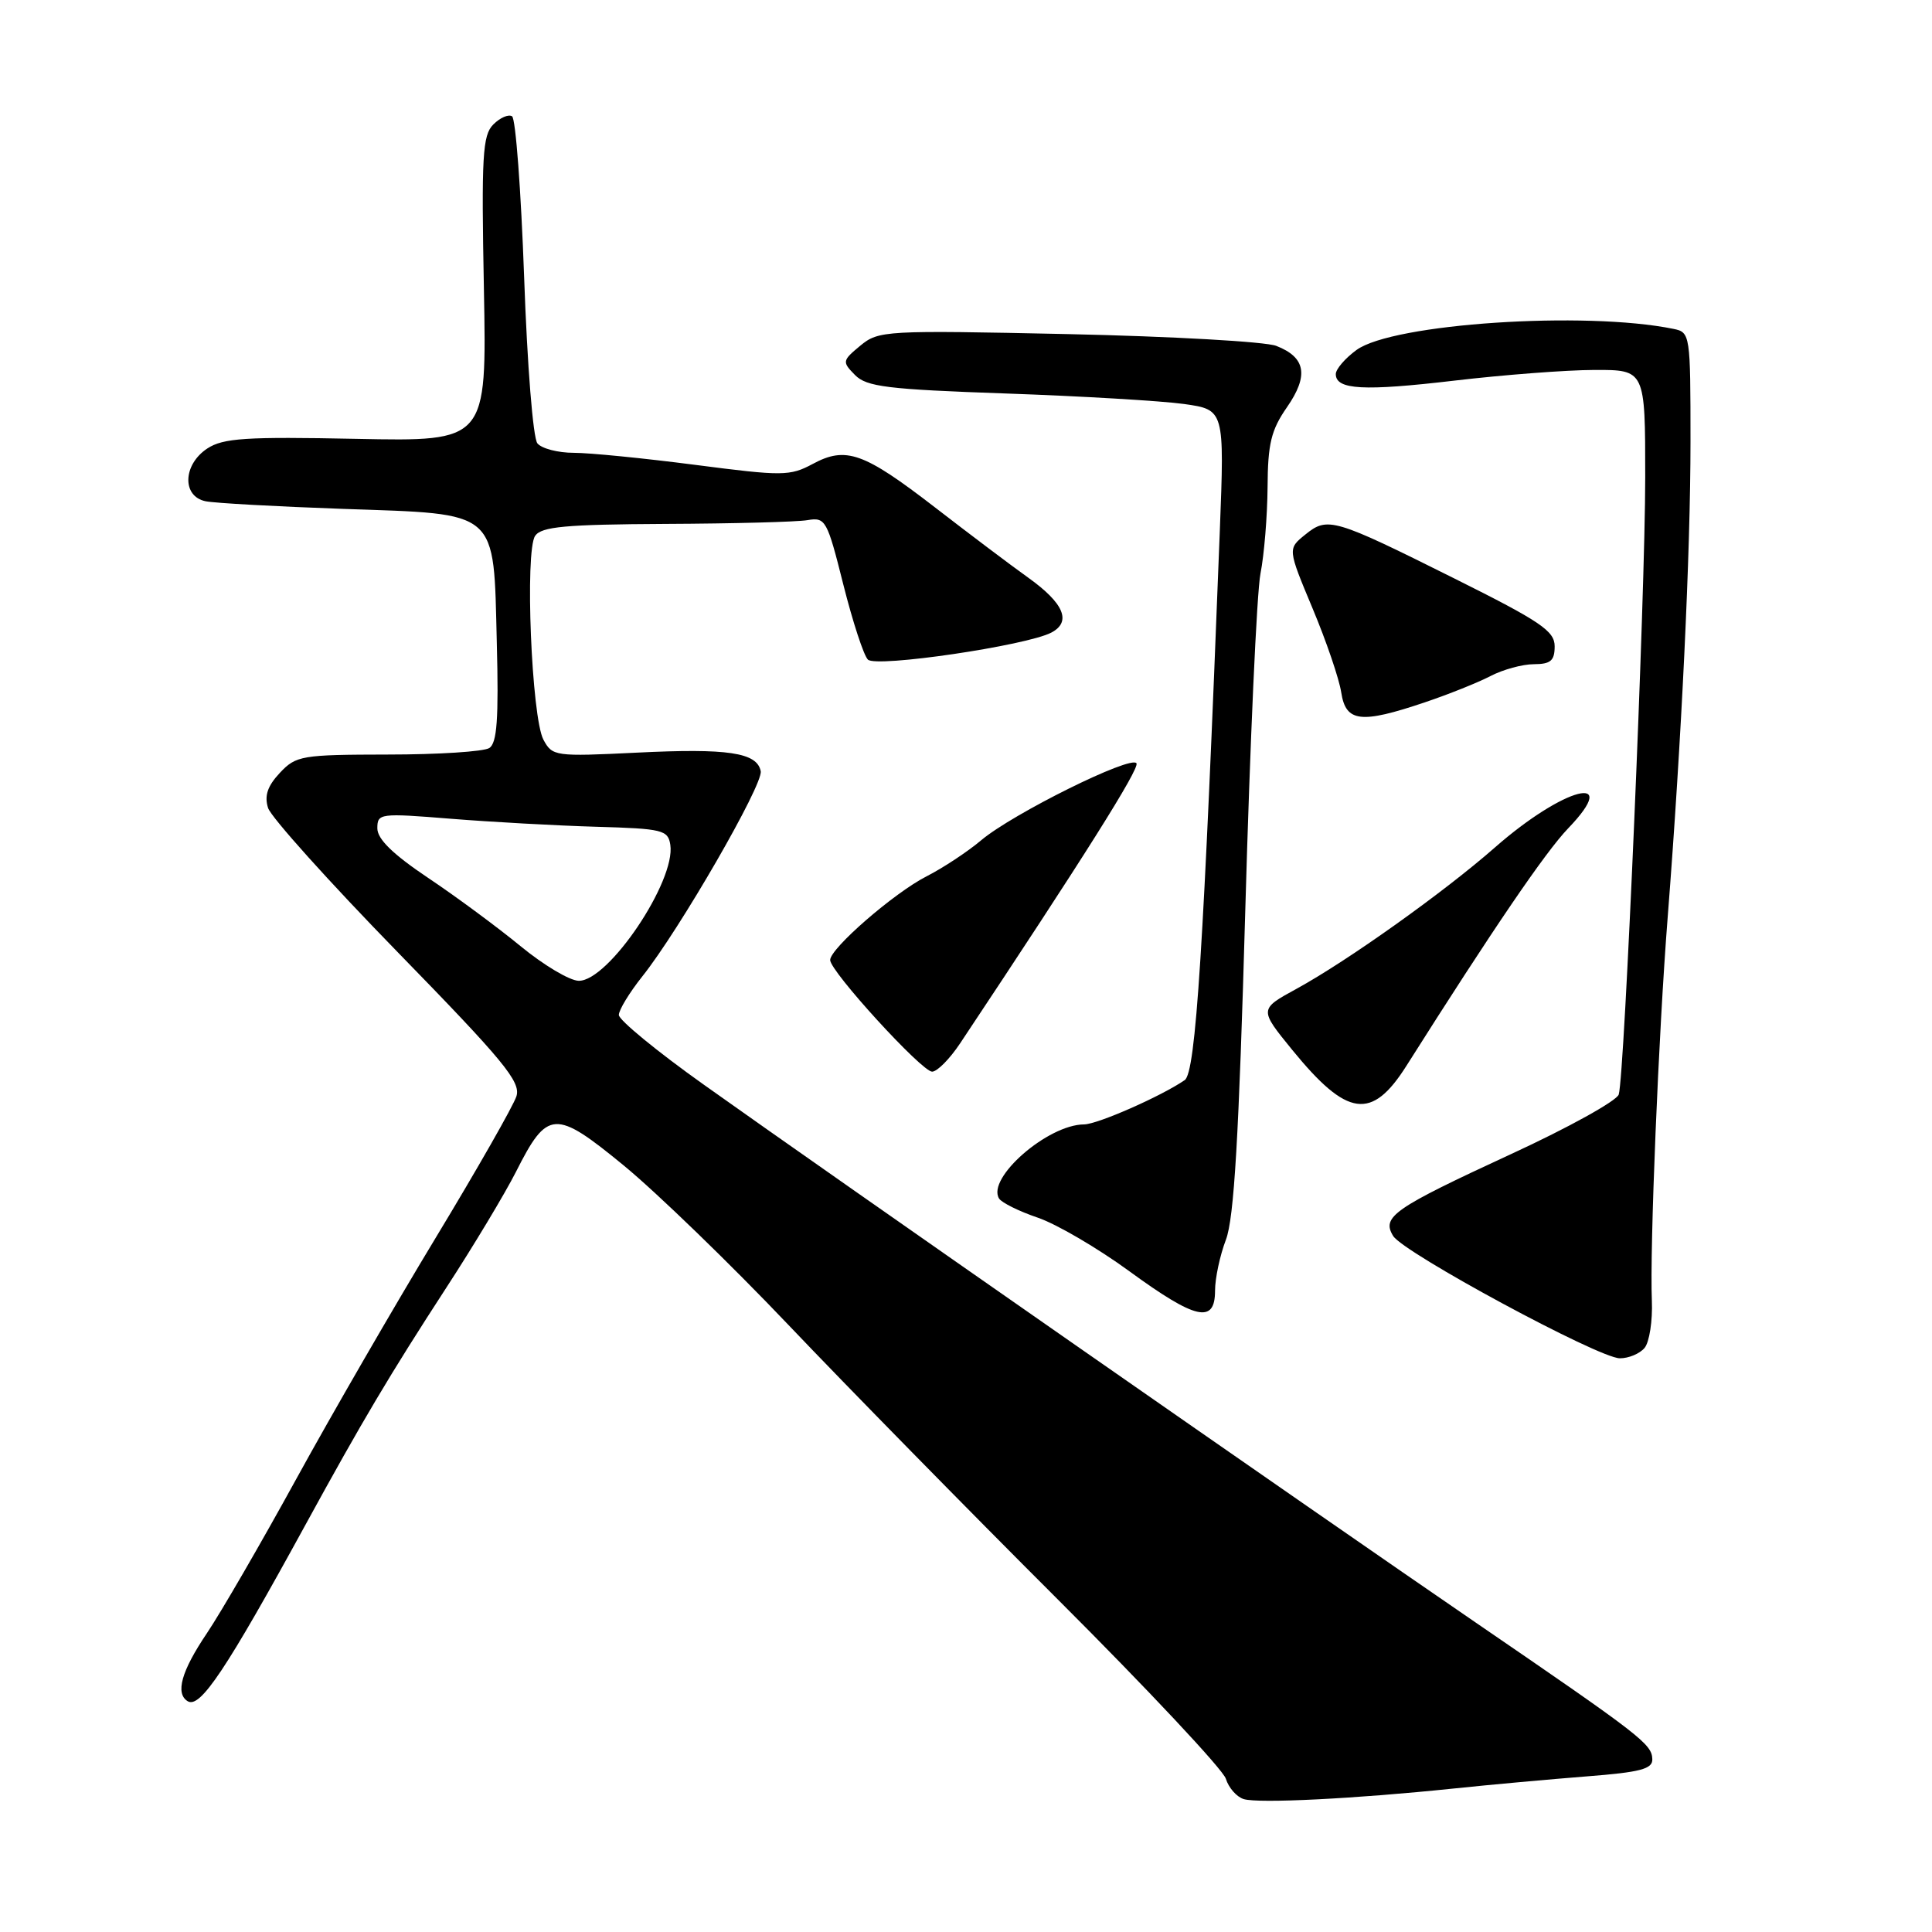 <?xml version="1.0" encoding="UTF-8" standalone="no"?>
<!DOCTYPE svg PUBLIC "-//W3C//DTD SVG 1.1//EN" "http://www.w3.org/Graphics/SVG/1.1/DTD/svg11.dtd" >
<svg xmlns="http://www.w3.org/2000/svg" xmlns:xlink="http://www.w3.org/1999/xlink" version="1.1" viewBox="0 0 256 256">
 <g >
 <path fill="currentColor"
d=" M 192.50 237.00 C 197.45 236.48 205.44 235.76 210.25 235.38 C 217.36 234.83 218.99 234.40 218.94 233.10 C 218.88 231.09 217.50 230.03 195.50 214.97 C 174.80 200.80 109.90 155.58 93.25 143.72 C 87.06 139.32 82.00 135.16 82.00 134.49 C 82.00 133.82 83.40 131.53 85.10 129.39 C 90.02 123.23 101.14 103.96 100.80 102.19 C 100.32 99.71 96.45 99.13 84.36 99.73 C 73.54 100.26 73.19 100.21 72.01 98.02 C 70.43 95.06 69.53 73.00 70.91 71.00 C 71.75 69.78 74.93 69.49 88.22 69.42 C 97.17 69.38 105.62 69.16 107.00 68.92 C 109.39 68.52 109.60 68.91 111.74 77.44 C 112.98 82.36 114.44 86.84 115.00 87.40 C 116.09 88.49 136.01 85.55 139.31 83.82 C 142.02 82.39 140.98 79.93 136.24 76.54 C 133.90 74.87 128.35 70.68 123.90 67.24 C 114.44 59.94 112.09 59.10 107.68 61.48 C 104.67 63.09 103.71 63.10 92.15 61.60 C 85.36 60.72 78.11 60.00 76.03 60.00 C 73.95 60.00 71.78 59.44 71.21 58.75 C 70.63 58.05 69.86 48.41 69.45 36.72 C 69.04 25.29 68.33 15.70 67.85 15.41 C 67.37 15.11 66.25 15.60 65.36 16.50 C 63.94 17.92 63.78 20.68 64.12 38.31 C 64.50 58.50 64.50 58.50 47.23 58.15 C 32.57 57.85 29.58 58.05 27.48 59.42 C 24.22 61.56 24.09 65.78 27.25 66.42 C 28.49 66.67 36.68 67.12 45.46 67.43 C 66.27 68.15 65.38 67.38 65.83 85.17 C 66.09 95.28 65.86 98.47 64.83 99.12 C 64.10 99.59 58.07 99.98 51.42 99.98 C 39.96 100.00 39.23 100.12 37.08 102.41 C 35.44 104.16 35.01 105.45 35.52 107.06 C 35.91 108.28 43.63 116.87 52.68 126.15 C 66.76 140.59 69.03 143.34 68.43 145.26 C 68.04 146.49 63.23 154.93 57.74 164.00 C 52.25 173.07 43.94 187.44 39.28 195.93 C 34.62 204.42 29.28 213.64 27.41 216.42 C 24.03 221.43 23.20 224.39 24.87 225.42 C 26.51 226.43 29.94 221.30 40.50 202.00 C 48.02 188.26 51.67 182.12 59.11 170.67 C 62.75 165.08 66.91 158.15 68.36 155.29 C 72.54 147.01 73.53 146.95 82.66 154.44 C 86.97 157.98 96.80 167.49 104.50 175.59 C 112.20 183.68 128.23 200.02 140.13 211.90 C 152.03 223.78 162.06 234.48 162.43 235.69 C 162.80 236.89 163.86 238.10 164.80 238.39 C 166.78 238.99 179.62 238.34 192.50 237.00 Z  M 217.92 178.60 C 218.55 177.83 218.99 175.02 218.88 172.35 C 218.59 165.48 219.77 136.87 220.98 121.50 C 222.81 98.10 224.00 73.27 224.00 58.52 C 224.00 44.30 223.96 44.03 221.75 43.58 C 210.03 41.18 184.56 42.87 179.75 46.37 C 178.24 47.47 177.00 48.91 177.00 49.57 C 177.00 51.65 180.68 51.85 192.75 50.43 C 199.21 49.67 207.54 49.03 211.25 49.02 C 218.00 49.00 218.00 49.00 218.00 63.25 C 218.00 78.83 215.26 142.57 214.49 145.03 C 214.22 145.87 207.82 149.42 200.25 152.91 C 184.63 160.13 183.04 161.23 184.60 163.77 C 185.96 166.00 211.82 179.96 214.63 179.98 C 215.80 179.99 217.28 179.37 217.92 178.60 Z  M 161.00 171.02 C 161.00 169.38 161.65 166.34 162.44 164.27 C 163.52 161.43 164.16 150.65 165.01 120.50 C 165.63 98.50 166.53 78.47 167.02 76.00 C 167.51 73.53 167.93 68.37 167.96 64.55 C 167.99 58.80 168.43 56.98 170.53 53.96 C 173.44 49.76 173.02 47.35 169.11 45.83 C 167.68 45.27 155.25 44.57 141.50 44.27 C 117.29 43.75 116.42 43.80 114.00 45.80 C 111.60 47.79 111.57 47.94 113.29 49.69 C 114.83 51.25 117.54 51.59 133.29 52.14 C 143.30 52.49 153.92 53.12 156.88 53.53 C 162.25 54.29 162.25 54.29 161.63 70.40 C 159.49 125.74 158.45 142.11 156.98 143.12 C 153.87 145.26 145.42 148.98 143.64 148.99 C 138.83 149.02 130.71 156.10 132.38 158.81 C 132.72 159.36 135.04 160.51 137.52 161.35 C 140.01 162.20 145.46 165.39 149.65 168.45 C 158.45 174.87 161.00 175.45 161.00 171.02 Z  M 186.37 141.21 C 197.87 123.03 204.76 112.92 207.78 109.77 C 214.99 102.27 207.21 104.28 198.10 112.28 C 191.31 118.24 178.56 127.32 171.80 131.02 C 166.84 133.73 166.84 133.73 171.23 139.12 C 178.52 148.05 181.76 148.50 186.37 141.21 Z  M 127.22 138.25 C 143.61 113.61 151.02 101.84 150.59 101.14 C 149.90 100.03 134.20 107.81 130.01 111.34 C 128.21 112.86 124.95 115.01 122.77 116.12 C 118.46 118.32 110.00 125.67 110.00 127.21 C 110.00 128.71 122.14 142.00 123.51 142.00 C 124.18 142.00 125.85 140.31 127.22 138.25 Z  M 188.78 93.07 C 191.93 92.01 195.85 90.44 197.50 89.58 C 199.15 88.72 201.74 88.01 203.25 88.01 C 205.47 88.00 206.00 87.55 206.00 85.64 C 206.00 83.61 204.14 82.35 192.75 76.67 C 176.68 68.65 175.92 68.43 172.95 70.84 C 170.62 72.72 170.62 72.72 173.92 80.61 C 175.74 84.95 177.45 89.96 177.72 91.75 C 178.33 95.70 180.30 95.93 188.78 93.07 Z  M 69.00 125.39 C 65.97 122.90 60.46 118.82 56.75 116.34 C 52.07 113.20 50.00 111.19 50.00 109.76 C 50.00 107.77 50.32 107.73 59.75 108.49 C 65.11 108.92 73.78 109.40 79.00 109.55 C 87.81 109.80 88.52 109.98 88.82 111.94 C 89.56 116.75 80.61 130.03 76.68 129.96 C 75.48 129.94 72.03 127.88 69.00 125.39 Z "/>
</g>
</svg>